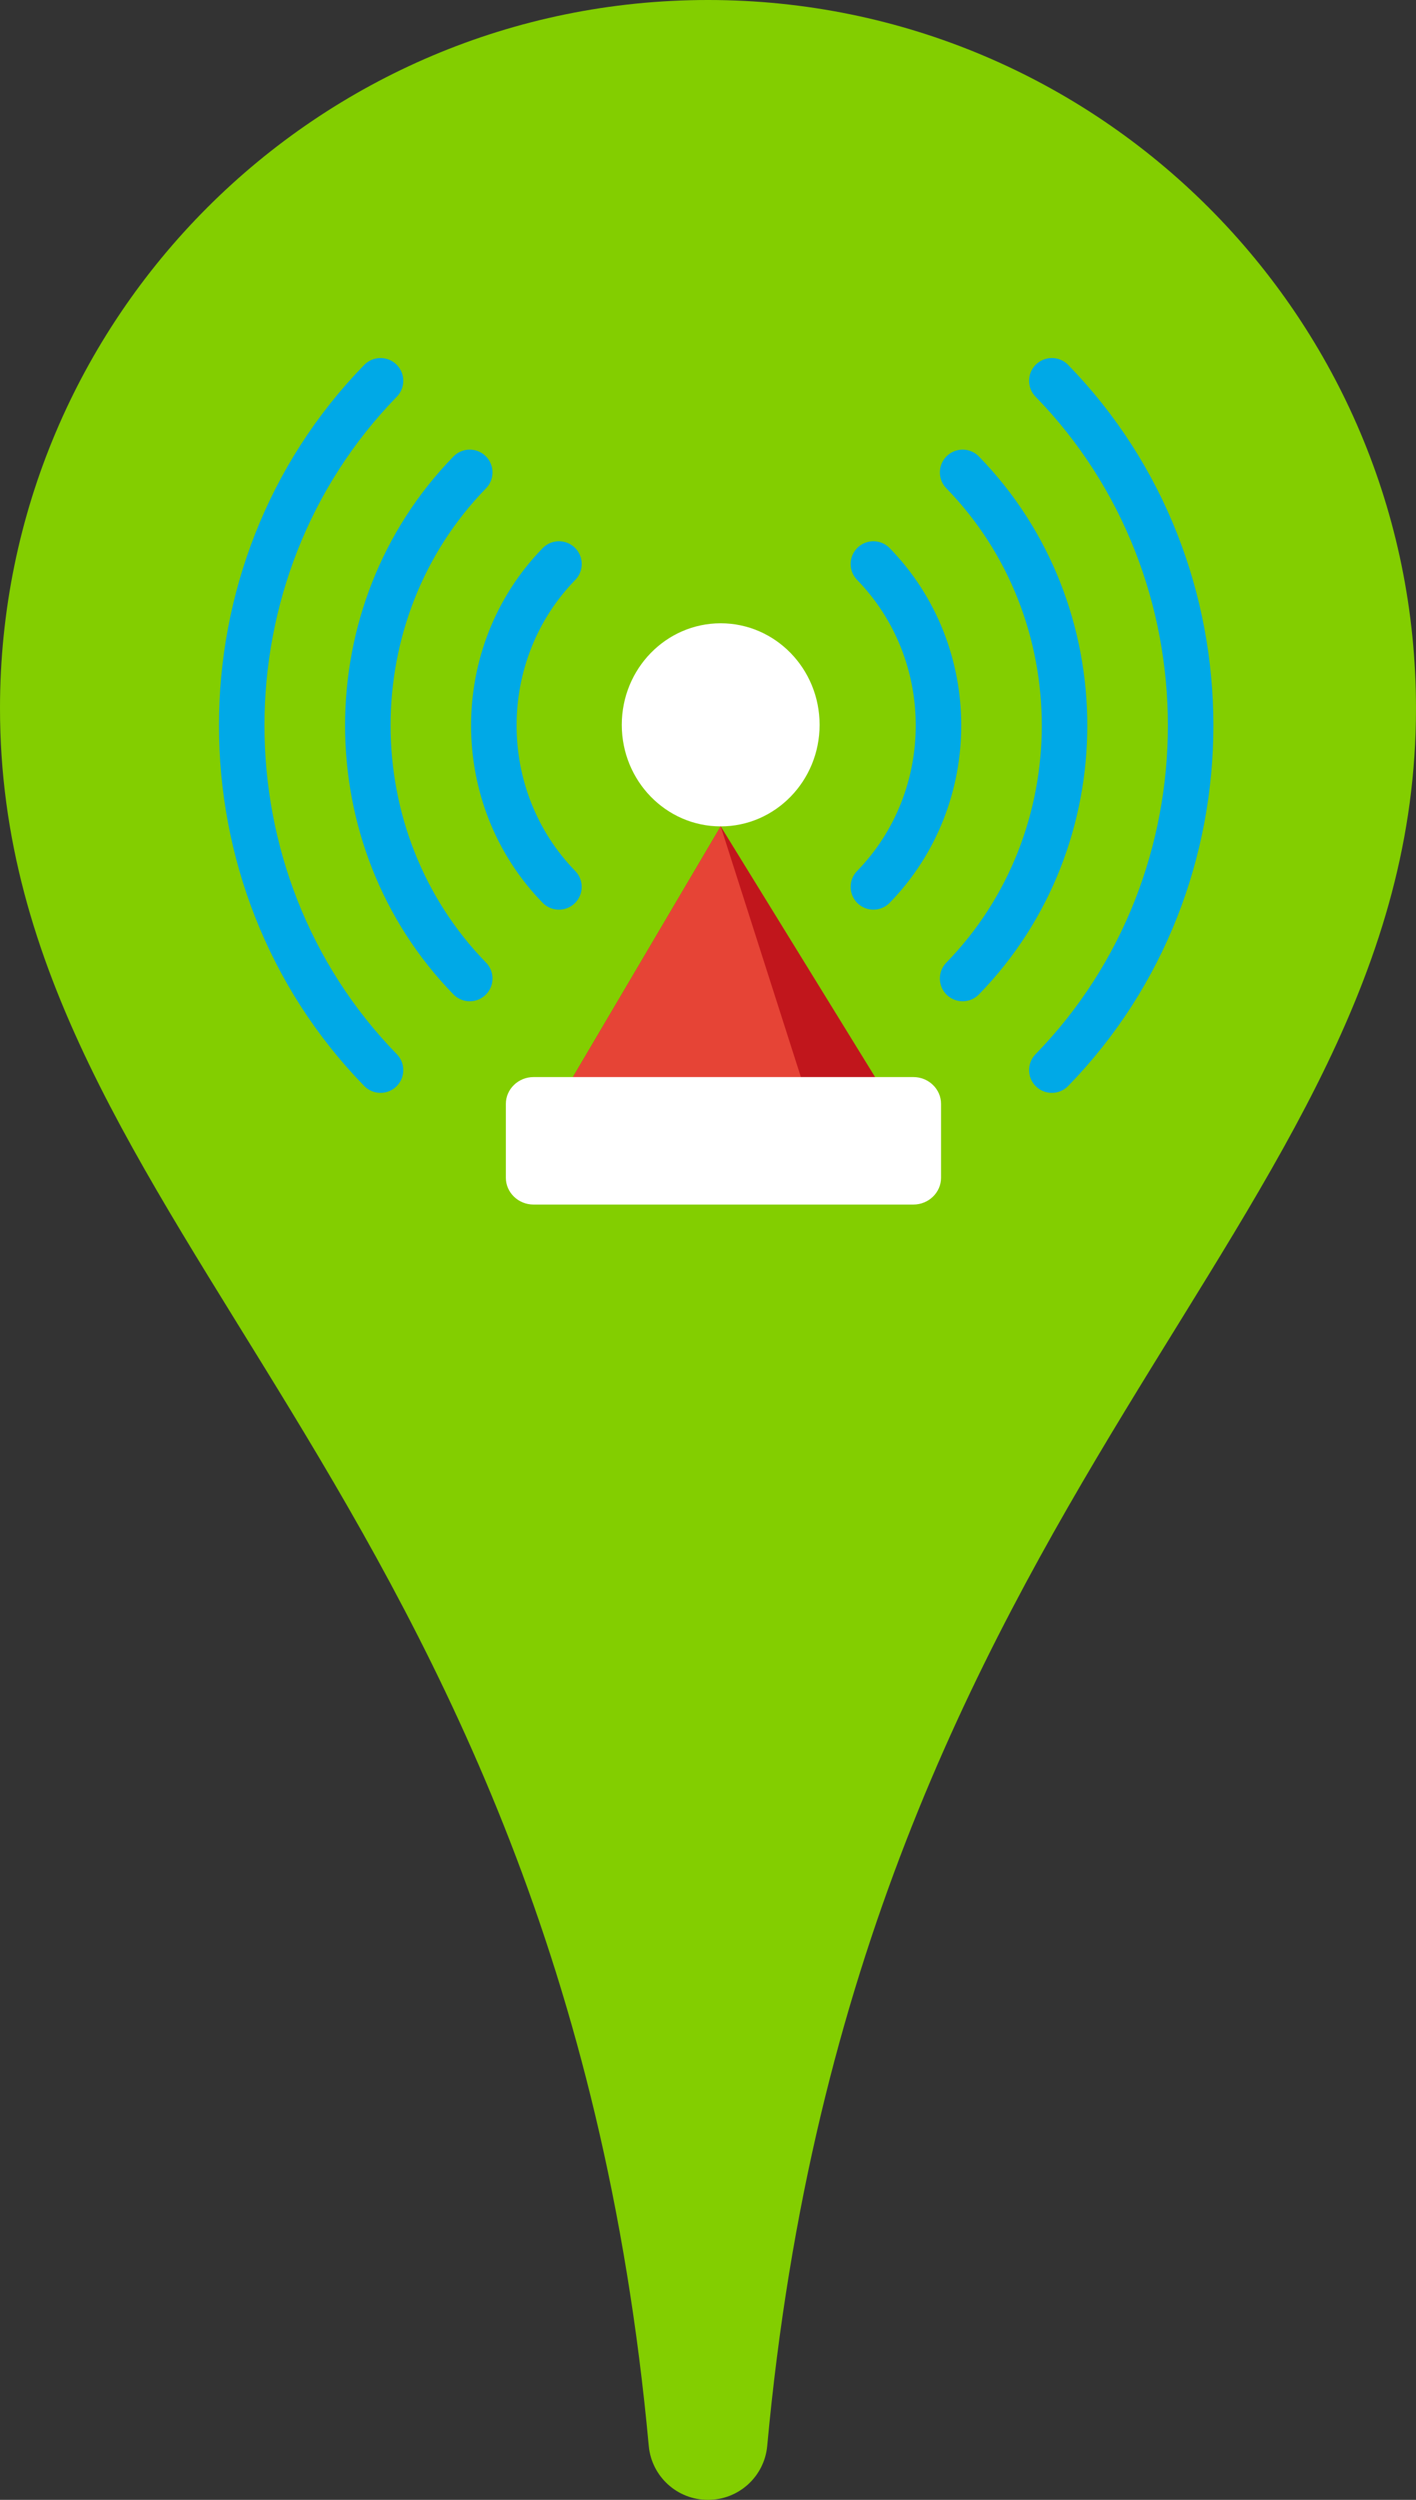 <svg xmlns="http://www.w3.org/2000/svg" viewBox="0 0 93.311 164.666" enable-background="new 0 0 93.311 164.666"><rect x="0" y="0" width="93.311" height="164.666" fill="#333333" stroke="none"/><g><g><path d="M46.655 164.666c-2.042 0-3.715-1.55-3.902-3.543C36.91 97.643 0 80.96 0 46.655 0 20.89 20.89 0 46.655 0S93.31 20.89 93.31 46.655c0 34.306-36.91 50.986-42.753 114.468-.187 1.993-1.86 3.543-3.902 3.543z" fill="#83CE00"/><ellipse cx="47.492" cy="47.745" rx="6.518" ry="6.689" fill="#fff"/><path d="M69.314 70.488c12.195-12.518 12.195-32.886 0-45.405M25.076 25.083c-12.197 12.52-12.197 32.888 0 45.405M63.435 64.455c8.955-9.19 8.955-24.146 0-33.338M30.955 31.117c-8.954 9.19-8.954 24.146 0 33.338M57.555 58.42c5.72-5.873 5.72-15.395 0-21.268M36.835 37.152c-5.724 5.873-5.722 15.397-.002 21.268" fill="none" stroke="#00A9E7" stroke-width="3" stroke-linecap="round" stroke-linejoin="round" stroke-miterlimit="10"/><path fill="#C1161C" d="M47.493 54.434L34.833 75.9l25.773-.183z"/><path fill="#E64436" d="M47.493 54.434L34.833 75.9l19.47-.183z"/><path d="M62.013 77.58c0 .97-.82 1.764-1.82 1.764H35.157c-1.002 0-1.822-.793-1.822-1.765v-4.867c0-.97.82-1.765 1.822-1.765h25.036c1 0 1.82.793 1.82 1.765v4.866z" fill="#fff"/></g></g></svg>